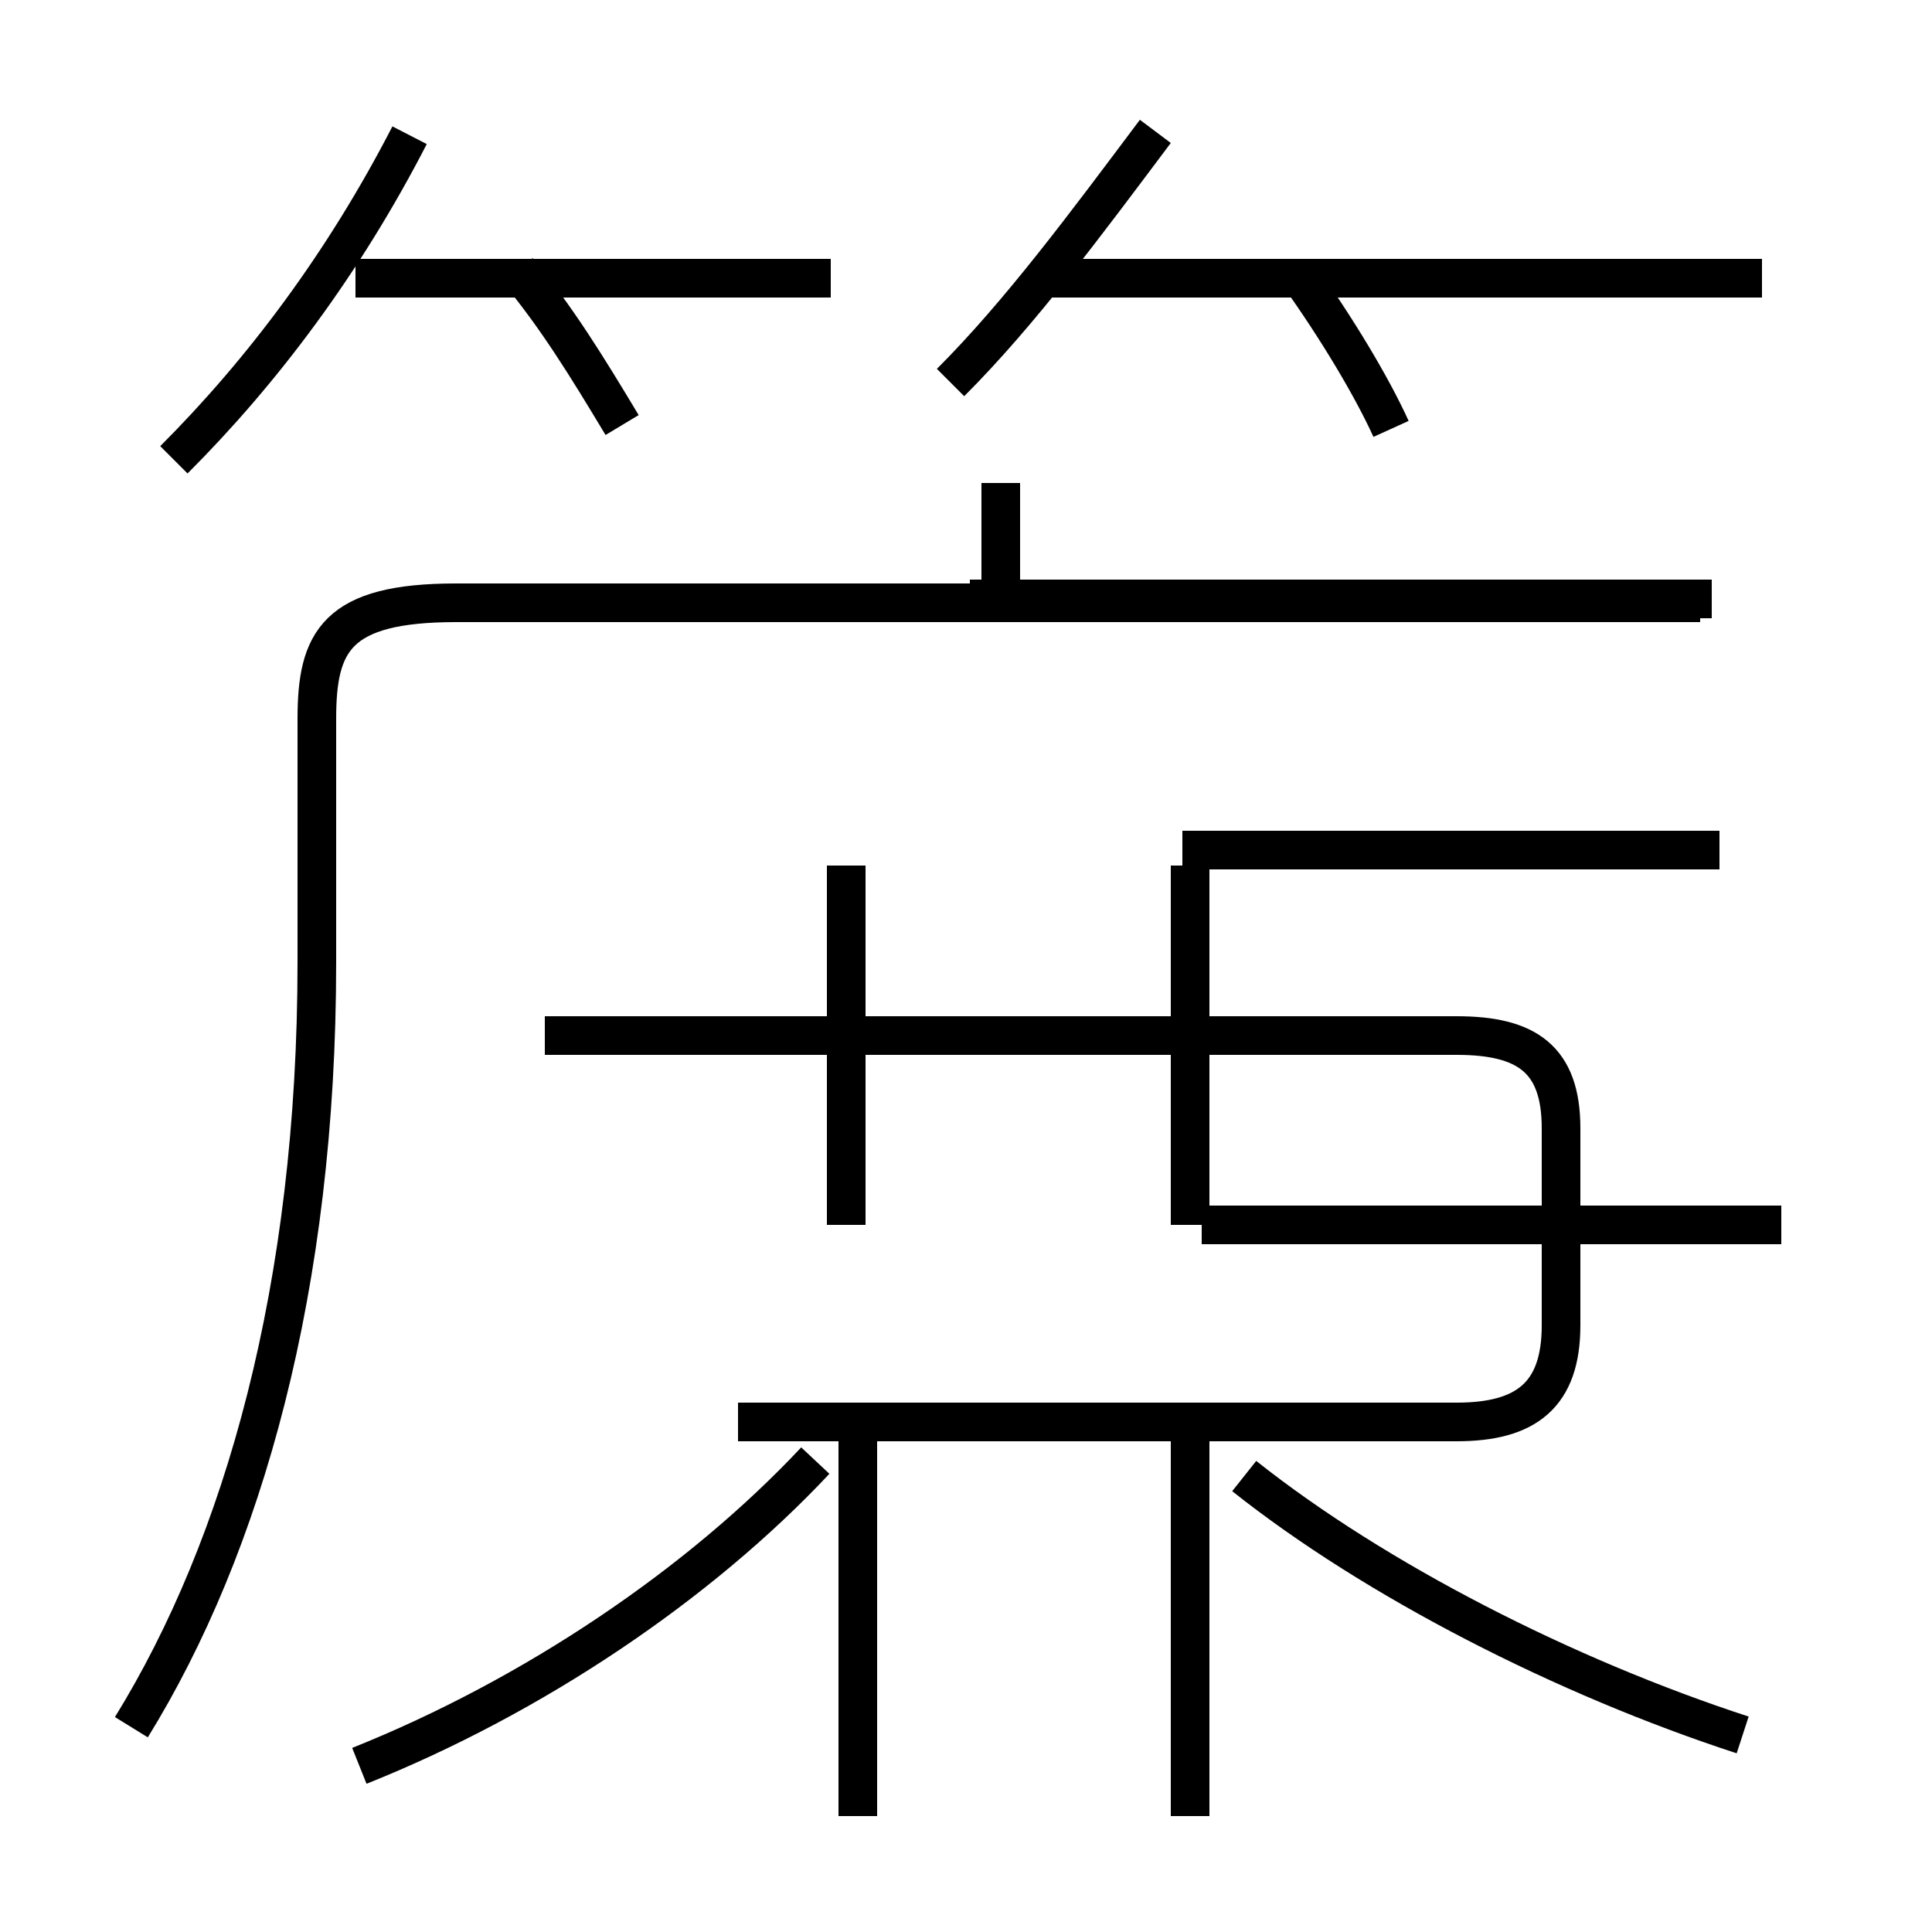 <?xml version='1.0' encoding='utf8'?>
<svg viewBox="0.0 -6.0 50.0 50.0" version="1.1" xmlns="http://www.w3.org/2000/svg">
<rect x="0.0" y="-6.0" width="50.0" height="50.0" fill="#808080" stroke="none"/>
<rect x="-1000" y="-1000" width="2000" height="2000" stroke="white" fill="white"/>
<g style="fill:white;stroke:#000000;  stroke-width:1">
<path d="M 3.4 0.7 C 6.3 -4.0 8.2 -10.7 8.2 -19.1 L 8.2 -25.4 C 8.2 -27.4 8.7 -28.4 11.8 -28.4 L 44.0 -28.4 M 9.3 1.7 C 13.8 -0.1 18.1 -3.0 21.1 -6.2 M 22.2 3.0 L 22.2 -7.2 M 30.8 3.0 L 30.8 -7.2 M 19.1 -7.2 L 37.7 -7.2 C 39.5 -7.2 40.4 -7.9 40.4 -9.7 L 40.4 -14.8 C 40.4 -16.6 39.5 -17.2 37.7 -17.2 L 14.1 -17.2 M 45.1 0.9 C 40.5 -0.6 35.6 -3.1 32.2 -5.8 M 21.9 -12.3 L 21.9 -21.6 M 30.8 -12.3 L 30.8 -21.6 M 44.5 -22.0 L 30.6 -22.0 M 4.5 -32.1 C 6.8 -34.4 8.9 -37.2 10.6 -40.5 M 46.1 -12.3 L 31.1 -12.3 M 16.1 -33.0 C 15.2 -34.5 14.4 -35.8 13.4 -37.0 M 21.5 -36.8 L 9.2 -36.8 M 25.9 -28.4 L 25.9 -31.5 M 44.3 -28.5 L 25.1 -28.5 M 24.6 -34.1 C 26.4 -35.9 28.1 -38.2 29.9 -40.6 M 36.0 -32.9 C 35.5 -34.0 34.6 -35.5 33.6 -36.9 M 45.6 -36.8 L 27.1 -36.8" transform="translate(0.0, 38.0)" />
</g>
</svg>